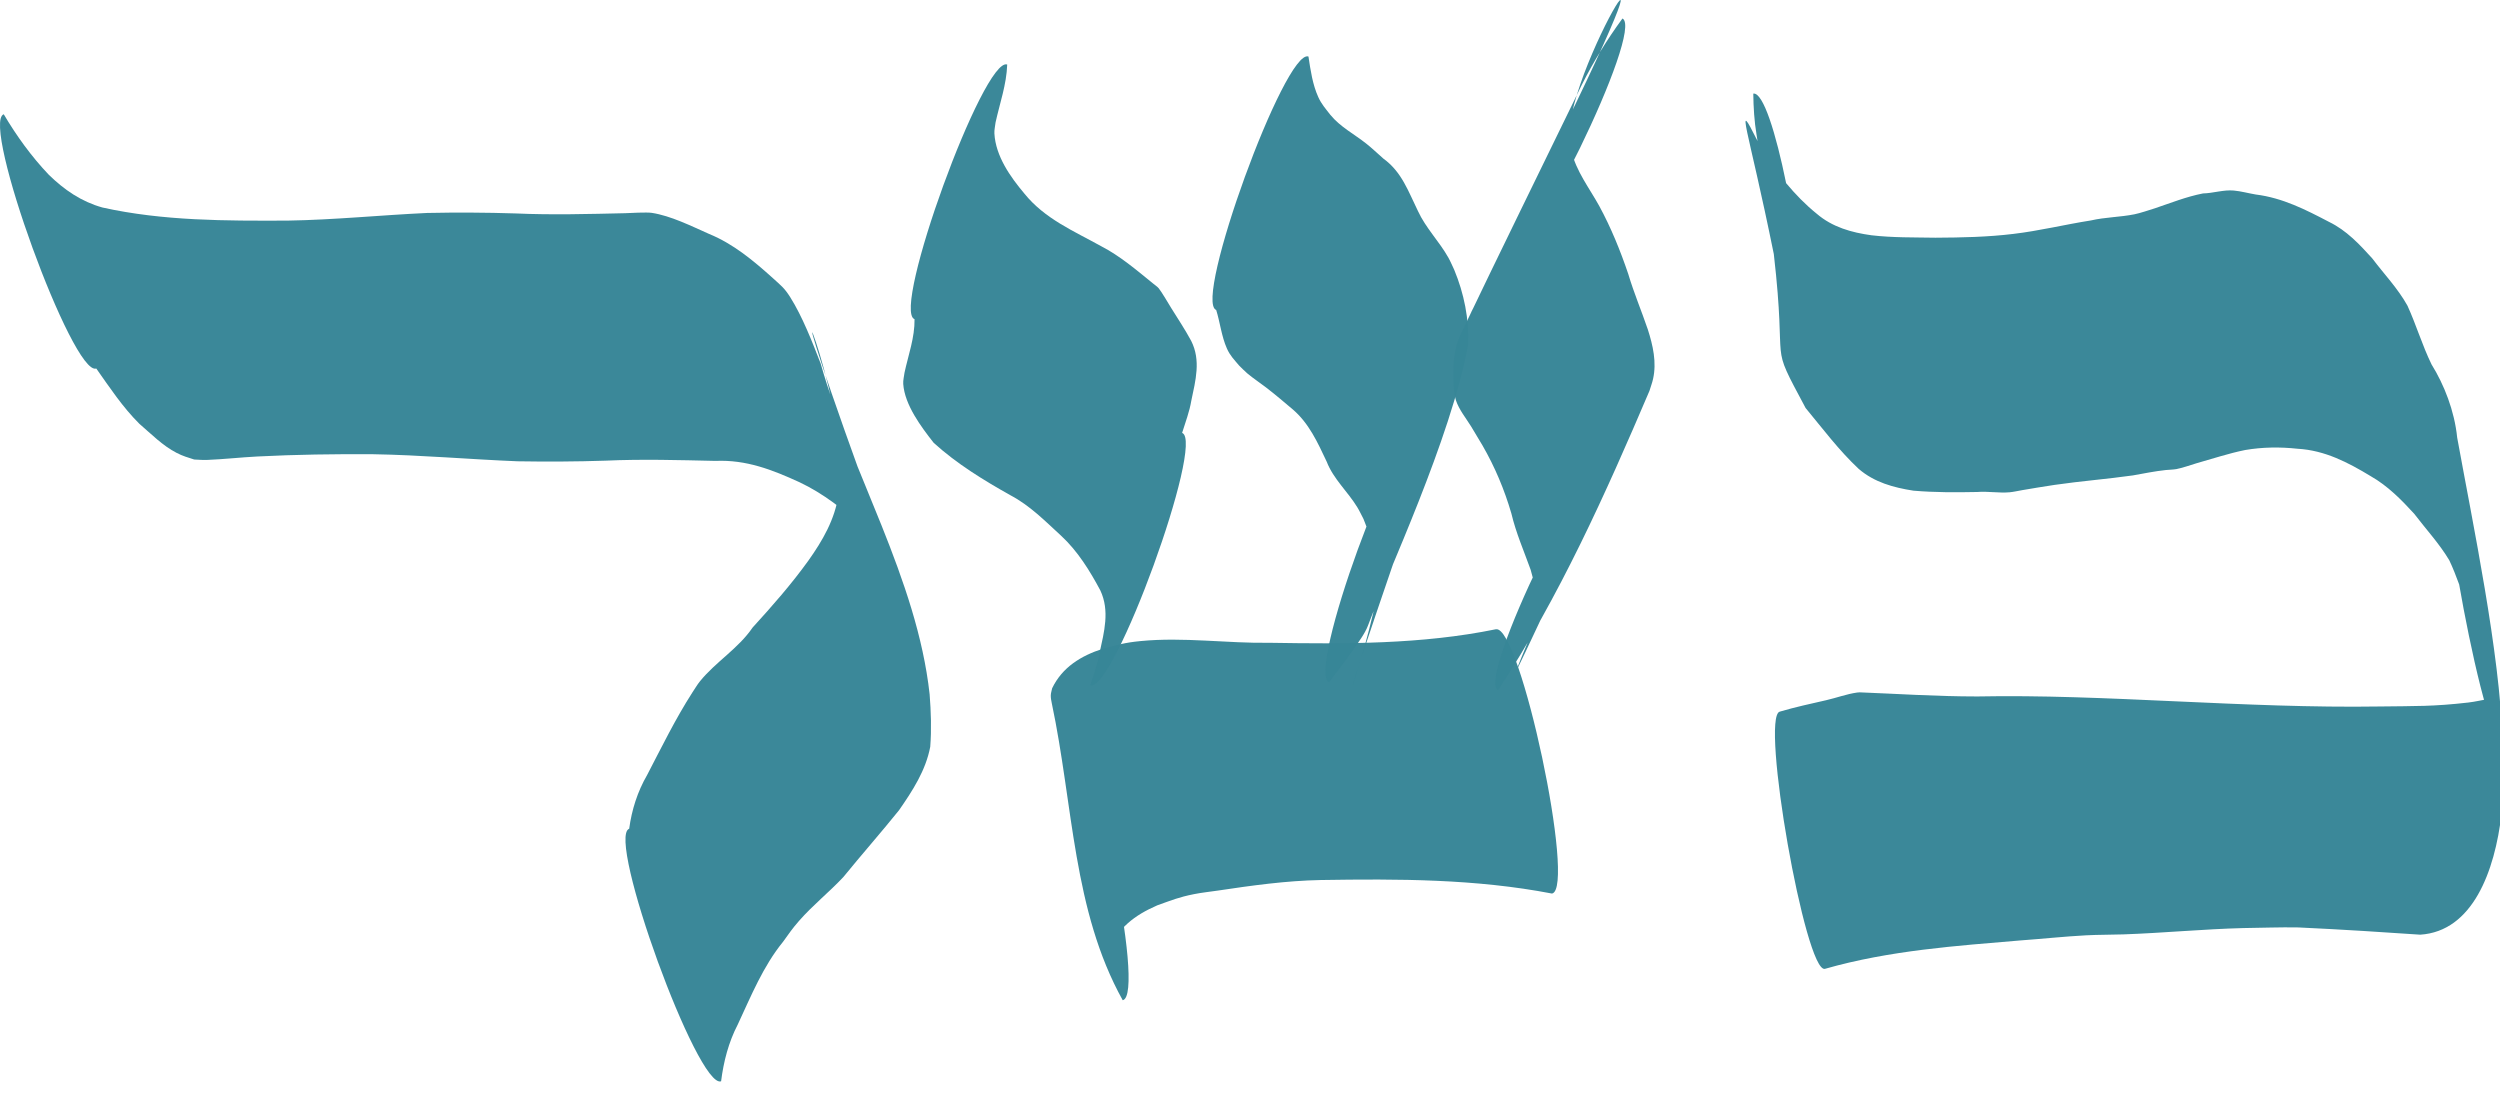 <?xml version="1.0" encoding="UTF-8" standalone="no"?>
<svg
   xmlns:dc="http://purl.org/dc/elements/1.1/"
   xmlns:cc="http://creativecommons.org/ns#"
   xmlns:rdf="http://www.w3.org/1999/02/22-rdf-syntax-ns#"
   xmlns:svg="http://www.w3.org/2000/svg"
   xmlns="http://www.w3.org/2000/svg"
   width="126.891mm"
   height="55.843mm"
   viewBox="0 0 126.891 55.843"
   version="1.1"
   id="svg8">
  <defs
     id="defs2" />
  <g
     id="layer2"
     style="display:inline" />
  <g
     id="layer1"
     transform="translate(-41.154,-53.185)">
    <g
       id="g1533">
      <path
         style="opacity:0.978;fill:#388697;fill-opacity:1;fill-rule:nonzero;stroke:none;stroke-width:0.582;stroke-linecap:round;stroke-linejoin:round;stroke-miterlimit:4;stroke-dasharray:none;stroke-opacity:1"
         id="path3214"
         d="m 46.041,71.89 c 0.688,0.974 1.338,1.961 2.186,2.804 0.606,0.52 1.179,1.112 1.897,1.48 0.325,0.166 0.545,0.223 0.887,0.334 0.212,0.007 0.423,0.03 0.635,0.022 0.861,-0.034 1.718,-0.132 2.579,-0.176 1.952,-0.1 3.894,-0.126 5.848,-0.115 2.454,0.041 4.899,0.26 7.35,0.359 1.488,0.025 2.975,0.018 4.463,-0.032 1.861,-0.084 3.721,-0.03 5.582,0.012 1.559,-0.067 2.874,0.445 4.262,1.081 1.215,0.573 2.266,1.404 3.257,2.298 0.372,0.354 0.594,0.527 0.88,0.963 0.639,0.974 1.068,2.126 1.486,3.206 -7.973,-21.274 -4.076,-13.434 -3.652,-8.445 0.041,0.867 0.08,1.741 0.012,2.607 -0.18,1.258 -0.809,2.34 -1.534,3.359 -0.86,1.195 -1.836,2.304 -2.828,3.392 -0.72,1.061 -1.871,1.739 -2.67,2.726 -0.144,0.178 -0.257,0.379 -0.386,0.569 -0.864,1.345 -1.562,2.78 -2.299,4.194 -0.486,0.837 -0.778,1.765 -0.907,2.721 -1.178,0.429 3.487,13.247 4.665,12.818 v 0 c 0.127,-1.004 0.378,-1.98 0.847,-2.884 0.676,-1.447 1.279,-2.945 2.298,-4.198 0.314,-0.434 0.458,-0.655 0.81,-1.058 0.697,-0.797 1.527,-1.455 2.25,-2.226 0.93,-1.142 1.904,-2.246 2.827,-3.393 0.687,-0.989 1.358,-2.021 1.584,-3.222 0.069,-0.885 0.037,-1.775 -0.031,-2.659 C 87.696,82.563 84.347,77.105 82.81,71.645 82.394,70.568 81.877,69.24 81.262,68.268 c -0.305,-0.483 -0.476,-0.594 -0.882,-0.968 -0.985,-0.884 -1.996,-1.734 -3.237,-2.242 -0.894,-0.396 -1.935,-0.919 -2.906,-1.069 -0.261,-0.04 -1.105,0.007 -1.346,0.017 -1.858,0.042 -3.715,0.095 -5.573,0.012 -1.494,-0.048 -2.988,-0.056 -4.483,-0.024 -2.361,0.11 -4.714,0.35 -7.078,0.388 -3.137,0.013 -6.324,0.02 -9.401,-0.664 -1.067,-0.297 -1.94,-0.895 -2.731,-1.669 -0.882,-0.929 -1.628,-1.961 -2.281,-3.065 -1.186,0.432 3.511,13.337 4.697,12.905 z" />
      <g
         id="g1524">
        <path
           style="opacity:0.978;fill:#388697;fill-opacity:1;fill-rule:nonzero;stroke:none;stroke-width:0.582;stroke-linecap:round;stroke-linejoin:round;stroke-miterlimit:4;stroke-dasharray:none;stroke-opacity:1"
           id="path3180"
           d="m 117.077,85.124 c -3.762,0.77 -7.632,0.748 -11.455,0.687 -2.187,0.033 -4.398,-0.301 -6.584,-0.087 -0.831,0.082 -1.13,0.188 -1.913,0.39 -1.11,0.359 -2.053,0.938 -2.568,2.005 -0.023,0.12 -0.066,0.239 -0.069,0.361 -0.003,0.134 0.023,0.268 0.051,0.399 1.097,5.187 1.064,10.514 3.6,15.074 1.219,-0.259 -1.6,-13.519 -2.818,-13.26 v 0 c -0.235,-0.424 -0.297,-0.514 -0.493,-0.96 -0.067,-0.152 -0.218,-0.623 -0.185,-0.461 0.882,4.324 1.823,8.636 2.734,12.954 -0.064,-0.51 -0.071,-0.258 0.019,-0.756 0.494,-1.181 1.331,-1.825 2.498,-2.334 0.748,-0.265 1.075,-0.41 1.875,-0.57 0.391,-0.078 0.789,-0.117 1.183,-0.176 1.735,-0.26 3.473,-0.503 5.231,-0.538 3.922,-0.063 7.881,-0.059 11.747,0.687 1.233,-0.262 -1.618,-13.676 -2.851,-13.414 z" />
        <path
           style="opacity:0.978;fill:#388697;fill-opacity:1;fill-rule:nonzero;stroke:none;stroke-width:0.582;stroke-linecap:round;stroke-linejoin:round;stroke-miterlimit:4;stroke-dasharray:none;stroke-opacity:1"
           id="path3190"
           d="m 87.573,69.385 c 0.012,0.938 -0.314,1.811 -0.509,2.714 -0.022,0.192 -0.079,0.383 -0.065,0.576 0.074,1.063 0.915,2.185 1.547,2.987 1.168,1.061 2.522,1.89 3.893,2.66 0.987,0.519 1.76,1.309 2.571,2.053 0.842,0.778 1.458,1.775 1.994,2.78 0.484,1.036 0.193,2.098 -0.037,3.155 -0.099,0.567 -0.303,1.108 -0.475,1.655 1.177,0.429 5.839,-12.38 4.662,-12.808 v 0 c 0.168,-0.541 0.374,-1.075 0.467,-1.635 0.214,-1.026 0.495,-2.042 -0.007,-3.036 -0.315,-0.585 -0.677,-1.125 -1.027,-1.689 -0.061,-0.098 -0.494,-0.834 -0.62,-0.979 -0.085,-0.098 -0.198,-0.167 -0.297,-0.251 -0.839,-0.681 -1.665,-1.39 -2.631,-1.889 -1.393,-0.774 -2.854,-1.383 -3.89,-2.666 -0.714,-0.848 -1.459,-1.899 -1.523,-3.053 -0.01,-0.187 0.039,-0.373 0.059,-0.559 0.216,-0.98 0.558,-1.926 0.591,-2.94 -1.188,-0.432 -5.893,12.493 -4.704,12.925 z" />
        <path
           style="opacity:0.978;fill:#388697;fill-opacity:1;fill-rule:nonzero;stroke:none;stroke-width:0.582;stroke-linecap:round;stroke-linejoin:round;stroke-miterlimit:4;stroke-dasharray:none;stroke-opacity:1"
           id="path3204"
           d="m 102.883,68.916 c 0.198,0.637 0.27,1.337 0.541,1.951 0.163,0.369 0.361,0.56 0.618,0.866 0.139,0.134 0.27,0.277 0.418,0.402 0.31,0.26 0.65,0.481 0.97,0.728 0.45,0.348 0.883,0.714 1.316,1.082 0.846,0.711 1.285,1.698 1.746,2.672 0.342,0.883 1.071,1.521 1.553,2.313 0.117,0.192 0.21,0.397 0.315,0.596 0.513,1.216 0.748,2.532 0.691,3.848 -0.879,4.52 -3.833,11.457 4.183,-11.208 0.05,-0.142 -0.15,0.261 -0.224,0.391 -0.345,0.604 -0.146,0.285 -0.542,0.871 -0.371,0.557 -0.798,1.072 -1.2,1.606 -1.175,-0.428 -5.828,12.357 -4.653,12.785 v 0 c 0.399,-0.55 0.827,-1.079 1.213,-1.64 0.242,-0.352 0.608,-0.835 0.757,-1.236 0.995,-2.666 4.192,-9.444 5.086,-14.257 0.056,-1.304 -0.206,-2.601 -0.706,-3.807 -0.101,-0.209 -0.188,-0.426 -0.303,-0.628 -0.46,-0.815 -1.144,-1.497 -1.538,-2.354 -0.489,-0.993 -0.815,-1.98 -1.751,-2.659 -0.291,-0.254 -0.57,-0.524 -0.873,-0.764 -0.611,-0.484 -1.324,-0.849 -1.825,-1.464 -0.237,-0.306 -0.447,-0.539 -0.608,-0.893 -0.292,-0.642 -0.396,-1.374 -0.5,-2.063 -1.182,-0.43 -5.865,12.433 -4.682,12.864 z" />
        <path
           style="opacity:0.978;fill:#388697;fill-opacity:1;fill-rule:nonzero;stroke:none;stroke-width:0.582;stroke-linecap:round;stroke-linejoin:round;stroke-miterlimit:4;stroke-dasharray:none;stroke-opacity:1"
           id="path3212"
           d="m 123.505,54.123 c -0.782,1.067 -1.474,2.193 -2.068,3.374 -2.052,4.225 -4.131,8.438 -6.156,12.676 -0.407,0.85 -0.399,1.958 -0.319,2.873 0.03,0.153 0.04,0.312 0.09,0.46 0.16,0.48 0.511,0.904 0.773,1.328 0.196,0.318 0.381,0.643 0.576,0.962 0.628,1.089 1.114,2.246 1.465,3.452 0.233,0.986 0.639,1.909 0.979,2.859 0.17,0.631 0.37,1.286 0.343,1.949 -0.019,0.478 -0.1,0.646 -0.235,1.109 -1.862,4.479 -0.86,2.037 5.38,-11.044 0.092,-0.192 -0.225,0.362 -0.336,0.543 -0.281,0.458 -0.561,0.914 -0.859,1.362 -1.122,-0.547 -7.072,11.654 -5.951,12.201 v 0 c 3.115,-4.752 5.462,-9.985 7.686,-15.2 0.061,-0.202 0.138,-0.4 0.184,-0.606 0.19,-0.846 -0.006,-1.702 -0.264,-2.51 -0.321,-0.946 -0.711,-1.864 -0.996,-2.824 -0.4,-1.182 -0.874,-2.347 -1.469,-3.444 -0.504,-0.912 -1.178,-1.772 -1.416,-2.799 -0.046,-0.368 -0.095,-0.656 -0.084,-1.032 0.12,-4.071 8.399,-16.796 -5.295,9.787 0.557,-1.109 1.187,-2.186 1.963,-3.158 1.132,0.552 7.14,-11.766 6.008,-12.318 z" />
      </g>
      <path
         id="path3156"
         style="opacity:0.978;fill:#388697;fill-opacity:1;fill-rule:nonzero;stroke:none;stroke-width:3.712;stroke-linecap:round;stroke-linejoin:round;stroke-miterlimit:4;stroke-dasharray:none;stroke-opacity:1"
         d="m 335.814,17.924 c 0.03,2.645 0.194,5.302 0.629,7.916 0.071,0.425 0.119,0.758 0.188,1.174 -4.529,-9.011 -1.782,-2.549 3.115,21.658 2.683,23.362 -1.201,15.833 6.086,29.471 3.29,3.971 6.383,8.117 10.174,11.666 2.987,2.568 6.638,3.57 10.484,4.172 4.064,0.347 8.143,0.334 12.217,0.252 2.033,-0.163 4.126,0.23 6.154,0.059 0.822,-0.07 1.625,-0.272 2.438,-0.408 4.133,-0.693 1.953,-0.339 6.217,-1.01 4.985,-0.725 10.008,-1.111 14.996,-1.816 2.1,-0.376 4.184,-0.799 6.309,-1.031 0.676,-0.074 1.362,-0.062 2.031,-0.18 0.929,-0.163 2.978,-0.842 3.871,-1.123 3.095,-0.868 6.138,-1.889 9.295,-2.529 3.322,-0.57 6.707,-0.607 10.051,-0.244 5.239,0.298 9.686,2.637 14.021,5.262 3.236,1.846 5.825,4.475 8.293,7.17 2.26,2.965 4.82,5.722 6.73,8.914 0.728,1.52 1.323,3.085 1.904,4.654 2.018,11.664 6.07,30.336 8.301,29.995 -0.51,-17.002 -5.652,-41.426 -8.684,-58.13 -0.517,-5.132 -2.515,-10.166 -4.91,-14.018 -1.787,-3.663 -2.922,-7.549 -4.615,-11.252 -1.829,-3.298 -4.481,-6.05 -6.756,-9.07 -2.423,-2.676 -4.923,-5.357 -8.262,-6.975 -4.455,-2.335 -8.903,-4.609 -14.018,-5.244 -1.419,-0.236 -2.814,-0.635 -4.248,-0.764 -1.936,-0.174 -3.949,0.517 -5.877,0.557 -3.188,0.619 -6.177,1.827 -9.24,2.855 -1.014,0.321 -2.821,0.923 -3.869,1.135 -2.75,0.557 -5.608,0.546 -8.346,1.18 -4.967,0.779 -9.864,1.992 -14.871,2.582 -4.95,0.605 -9.926,0.699 -14.912,0.727 -4.085,-0.071 -8.19,0.009 -12.252,-0.465 -3.84,-0.525 -7.51,-1.569 -10.475,-4.111 -2.174,-1.75 -4.106,-3.748 -5.883,-5.875 -1.942,-9.541 -4.388,-17.443 -6.287,-17.152 z m 20.363,114.684 c -0.167,0.004 -0.334,0.015 -0.5,0.039 -1.999,0.287 -3.938,1.019 -5.916,1.469 -2.983,0.679 -5.931,1.317 -8.881,2.189 -3.745,0.962 4.915,50.222 8.66,49.26 12.398,-3.558 25.468,-4.421 37.389,-5.436 4.201,-0.301 8.395,-0.76 12.6,-0.982 2.389,-0.127 4.782,-0.097 7.172,-0.18 7.659,-0.266 15.295,-1.012 22.957,-1.209 3.521,-0.04 7.042,-0.189 10.562,-0.121 8.249,0.382 16.913,0.943 23.334,1.387 20.01,-1.284 17.14,-45.609 13.207,-45.178 -1.343,0.239 -2.678,0.562 -4.029,0.717 -6.685,0.766 -9.972,0.664 -16.98,0.754 -25.704,0.406 -52.867,-2.409 -77.037,-1.92 -8.031,-0.006 -15.549,-0.524 -22.537,-0.789 z"
         transform="matrix(0.265,0,0,0.265,41.154,53.185)" />
    </g>
    <circle
       id="path143"
       style="fill:#000000;stroke:#000000;stroke-width:0.265"
       cx="134.199"
       cy="127.756"
       r="0.139" />
  </g>
</svg>
